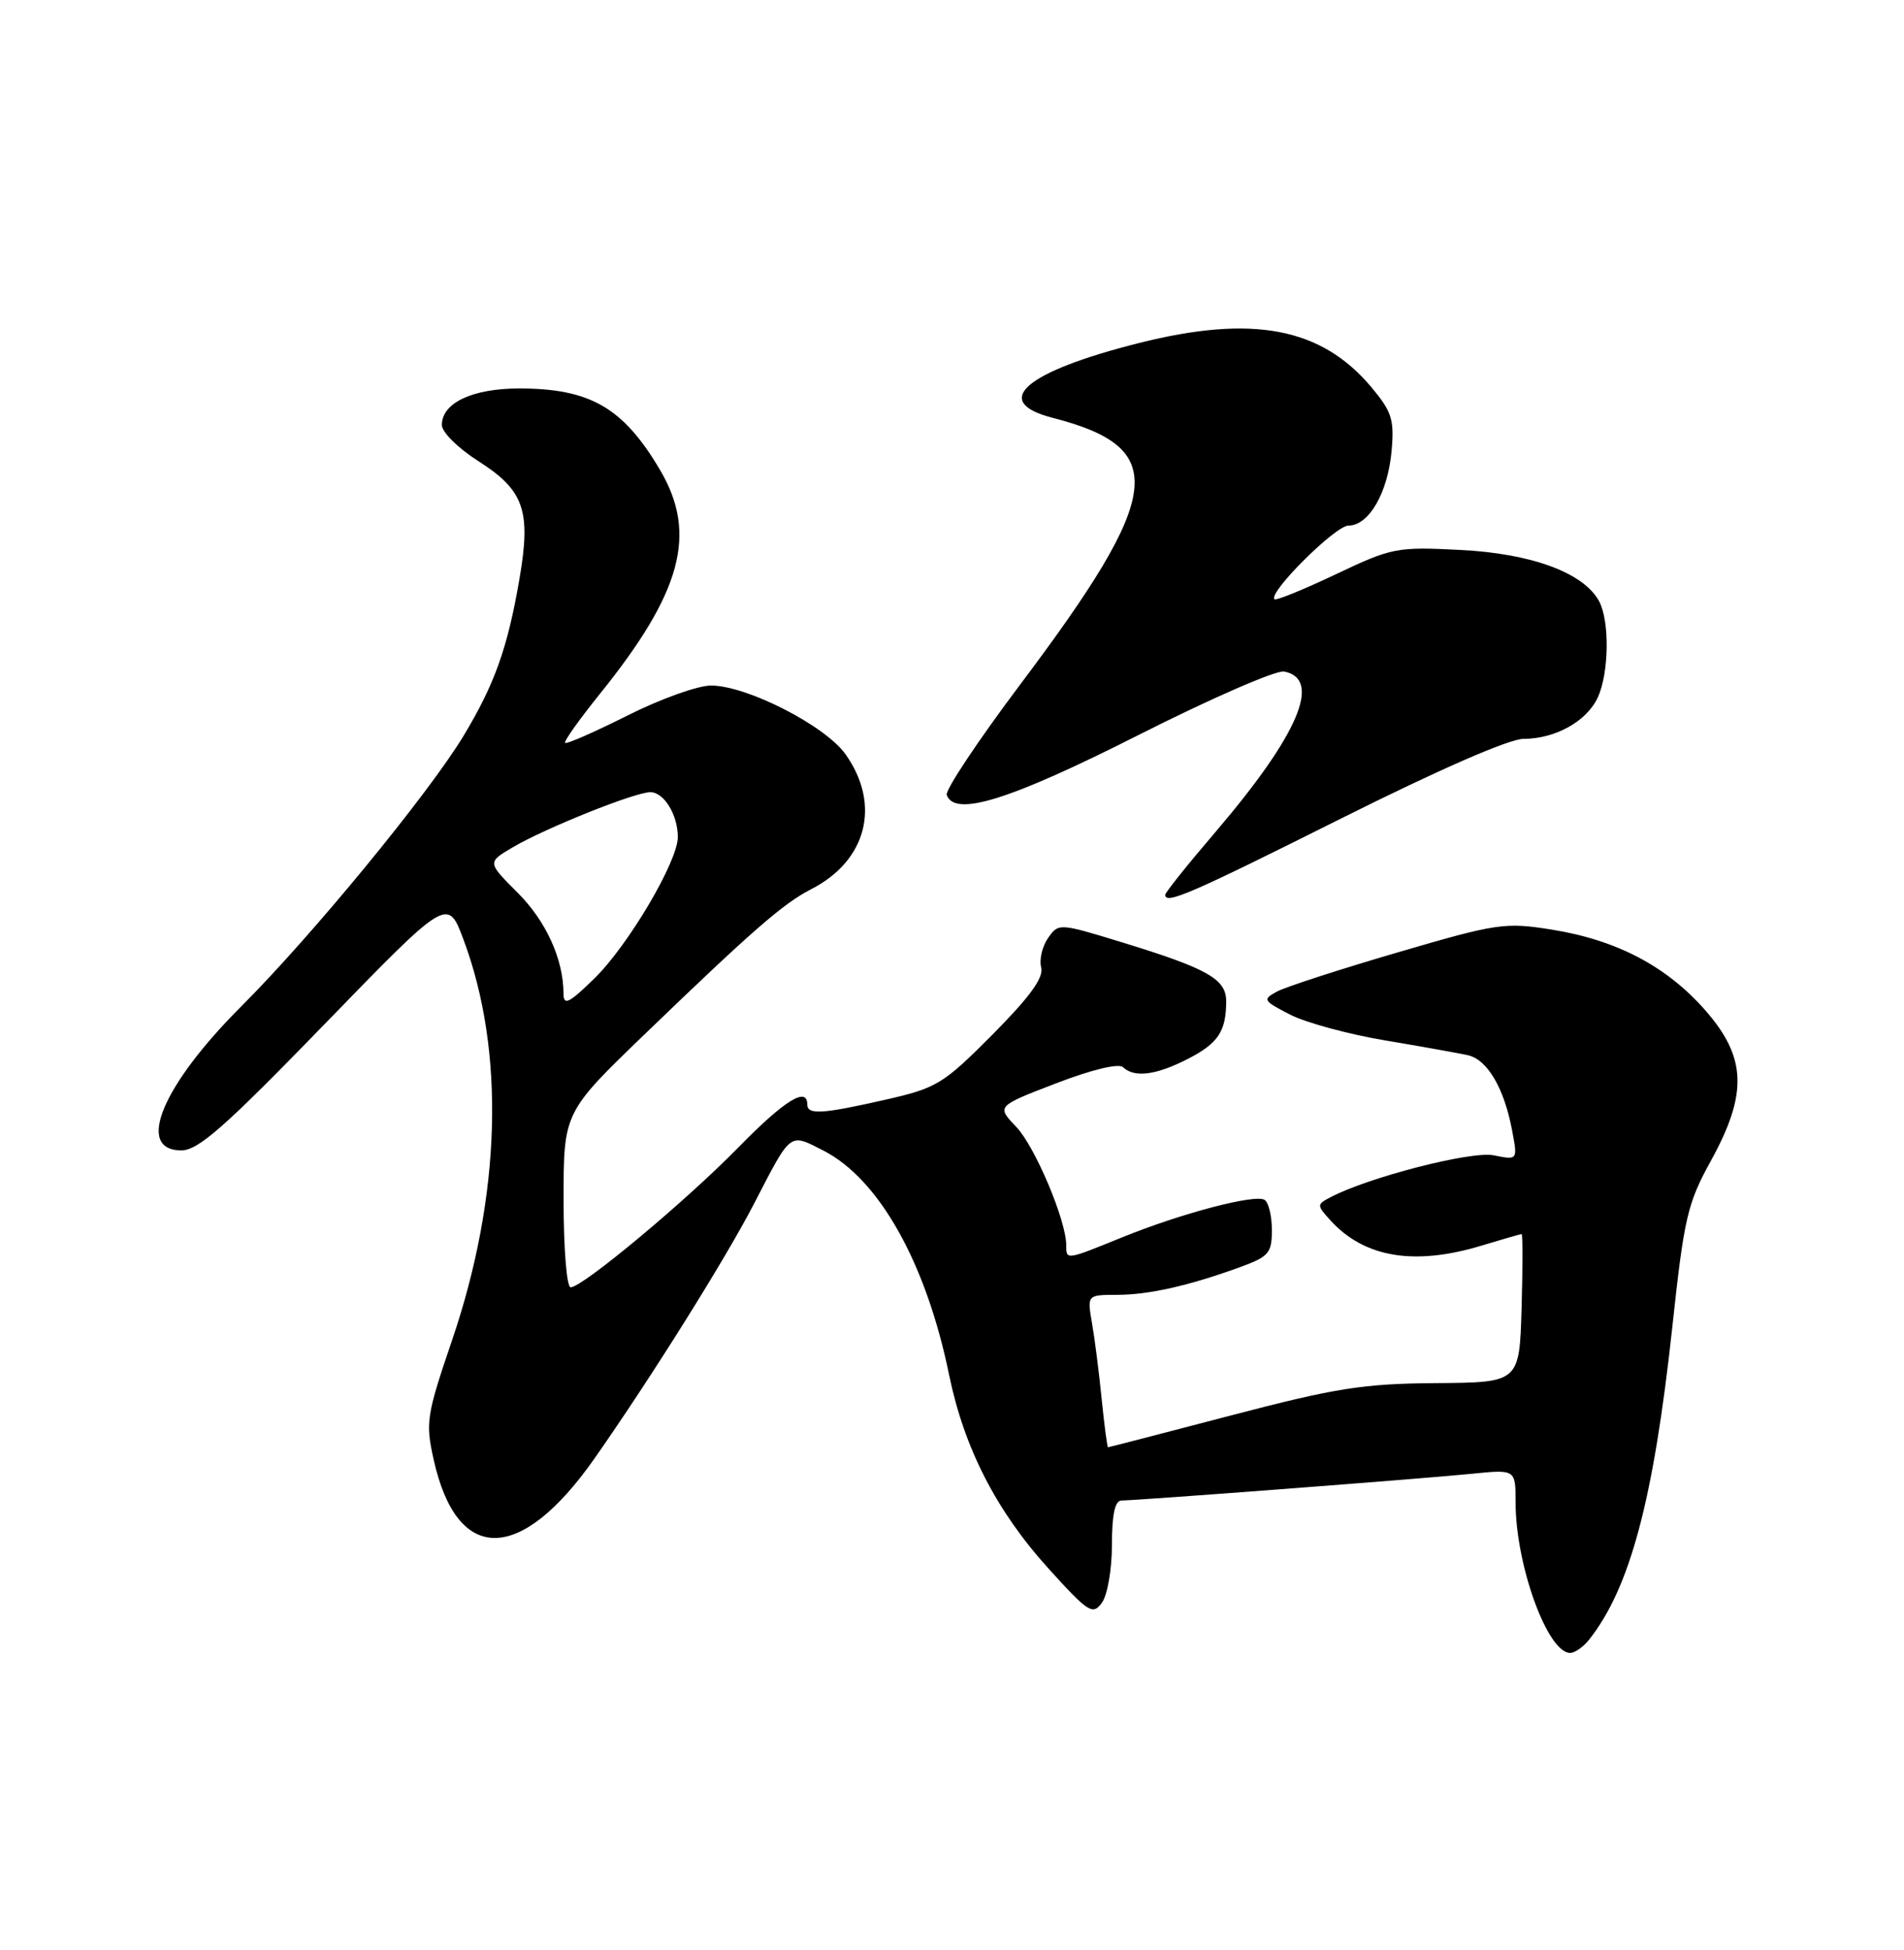 <?xml version="1.0" encoding="UTF-8" standalone="no"?>
<!DOCTYPE svg PUBLIC "-//W3C//DTD SVG 1.1//EN" "http://www.w3.org/Graphics/SVG/1.1/DTD/svg11.dtd" >
<svg xmlns="http://www.w3.org/2000/svg" xmlns:xlink="http://www.w3.org/1999/xlink" version="1.1" viewBox="0 0 250 256">
 <g >
 <path fill="currentColor"
d=" M 208.66 215.25 C 214.04 208.45 217.13 196.83 219.58 174.20 C 221.12 159.89 221.57 157.96 224.64 152.40 C 229.51 143.56 229.33 138.79 223.87 132.59 C 218.81 126.84 212.25 123.40 203.74 122.04 C 197.61 121.06 196.57 121.21 183.53 125.03 C 175.97 127.24 168.85 129.55 167.70 130.16 C 165.74 131.21 165.83 131.37 169.39 133.20 C 171.46 134.26 177.06 135.78 181.83 136.58 C 186.60 137.38 191.50 138.26 192.73 138.53 C 195.30 139.10 197.51 142.87 198.55 148.44 C 199.28 152.31 199.28 152.31 196.12 151.67 C 193.17 151.08 179.65 154.56 174.67 157.19 C 172.89 158.13 172.89 158.22 174.66 160.18 C 179.12 165.11 185.70 166.21 194.59 163.51 C 197.29 162.69 199.63 162.02 199.79 162.01 C 199.94 162.00 199.94 166.39 199.79 171.75 C 199.50 181.50 199.50 181.50 188.50 181.58 C 178.96 181.65 175.39 182.22 161.60 185.83 C 152.85 188.12 145.61 190.00 145.49 190.00 C 145.38 190.00 145.01 187.19 144.66 183.75 C 144.32 180.31 143.75 175.81 143.39 173.75 C 142.74 170.00 142.74 170.00 146.62 169.99 C 150.81 169.99 156.02 168.82 162.75 166.38 C 166.60 164.98 167.00 164.52 167.00 161.48 C 167.00 159.63 166.57 157.85 166.04 157.52 C 164.77 156.74 155.08 159.29 147.27 162.47 C 139.94 165.45 140.00 165.44 140.00 163.48 C 140.00 160.22 135.89 150.50 133.43 147.93 C 130.84 145.23 130.84 145.23 138.67 142.22 C 143.35 140.42 146.88 139.57 147.45 140.10 C 148.95 141.52 151.76 141.16 155.92 139.04 C 159.94 136.99 161.00 135.41 161.00 131.44 C 161.00 128.53 158.55 127.15 147.25 123.69 C 139.07 121.18 138.99 121.18 137.61 123.15 C 136.85 124.24 136.44 125.98 136.71 127.01 C 137.06 128.35 135.23 130.87 130.32 135.82 C 123.84 142.33 123.01 142.84 116.27 144.37 C 107.96 146.26 106.00 146.38 106.00 145.00 C 106.00 142.59 102.99 144.46 96.97 150.62 C 90.08 157.66 76.49 169.00 74.93 169.00 C 74.41 169.00 74.00 163.97 74.00 157.51 C 74.00 146.03 74.00 146.03 84.75 135.68 C 98.83 122.11 102.88 118.59 106.50 116.74 C 113.83 113.00 115.71 105.61 111.01 99.01 C 108.33 95.25 98.05 90.00 93.35 90.00 C 91.63 90.00 86.68 91.77 82.38 93.94 C 78.07 96.10 74.39 97.72 74.20 97.53 C 74.01 97.34 76.07 94.44 78.77 91.09 C 89.53 77.74 91.59 70.08 86.69 61.74 C 81.85 53.52 77.50 51.00 68.16 51.00 C 62.01 51.00 57.99 52.91 58.02 55.81 C 58.03 56.74 60.16 58.85 62.75 60.50 C 68.81 64.35 69.75 67.01 68.21 75.97 C 66.66 85.04 64.95 89.83 60.86 96.61 C 56.27 104.21 40.96 122.85 31.64 132.16 C 21.30 142.50 17.76 150.96 23.75 151.03 C 26.01 151.05 29.38 148.09 42.64 134.43 C 58.78 117.80 58.78 117.80 60.86 123.36 C 66.35 138.03 65.81 157.00 59.35 175.97 C 55.99 185.84 55.85 186.75 56.95 191.66 C 60.02 205.39 68.35 205.32 78.06 191.47 C 85.48 180.88 95.27 165.26 99.02 158.00 C 103.94 148.49 103.60 148.75 108.11 151.05 C 115.43 154.79 121.61 165.81 124.62 180.50 C 126.59 190.09 130.83 198.37 137.64 205.89 C 142.91 211.71 143.47 212.07 144.68 210.42 C 145.41 209.42 146.00 206.03 146.00 202.81 C 146.00 198.83 146.39 197.00 147.25 196.99 C 149.38 196.98 187.17 194.10 193.25 193.48 C 199.00 192.90 199.00 192.90 199.00 197.23 C 199.00 205.45 203.19 217.00 206.16 217.00 C 206.78 217.00 207.90 216.21 208.66 215.25 Z  M 176.00 107.50 C 188.93 101.03 198.16 97.00 200.04 97.00 C 204.23 97.00 208.37 94.68 209.81 91.53 C 211.27 88.30 211.36 81.54 209.97 78.94 C 207.97 75.21 201.13 72.67 191.77 72.20 C 183.38 71.77 182.75 71.90 175.38 75.40 C 171.16 77.40 167.54 78.88 167.34 78.67 C 166.48 77.82 175.34 69.00 177.06 69.00 C 179.74 69.00 182.23 64.69 182.72 59.19 C 183.09 55.10 182.75 54.04 180.07 50.84 C 173.49 42.99 164.46 41.28 149.53 45.04 C 134.55 48.81 130.02 52.74 138.20 54.85 C 153.55 58.80 152.83 64.76 133.96 89.86 C 128.43 97.21 124.09 103.74 124.31 104.36 C 125.34 107.30 132.56 105.05 149.42 96.53 C 158.92 91.72 167.55 87.96 168.60 88.16 C 173.63 89.12 170.49 96.47 159.60 109.22 C 155.97 113.46 153.00 117.17 153.00 117.47 C 153.00 118.79 156.30 117.36 176.00 107.50 Z  M 73.99 130.45 C 73.98 125.94 71.71 120.94 67.97 117.20 C 63.98 113.21 63.98 113.21 67.30 111.25 C 71.57 108.73 83.37 104.00 85.39 104.00 C 87.18 104.00 89.00 106.97 89.00 109.90 C 89.00 113.09 82.49 124.11 78.04 128.46 C 74.71 131.71 74.00 132.06 73.99 130.45 Z "/>
</g>
</svg>